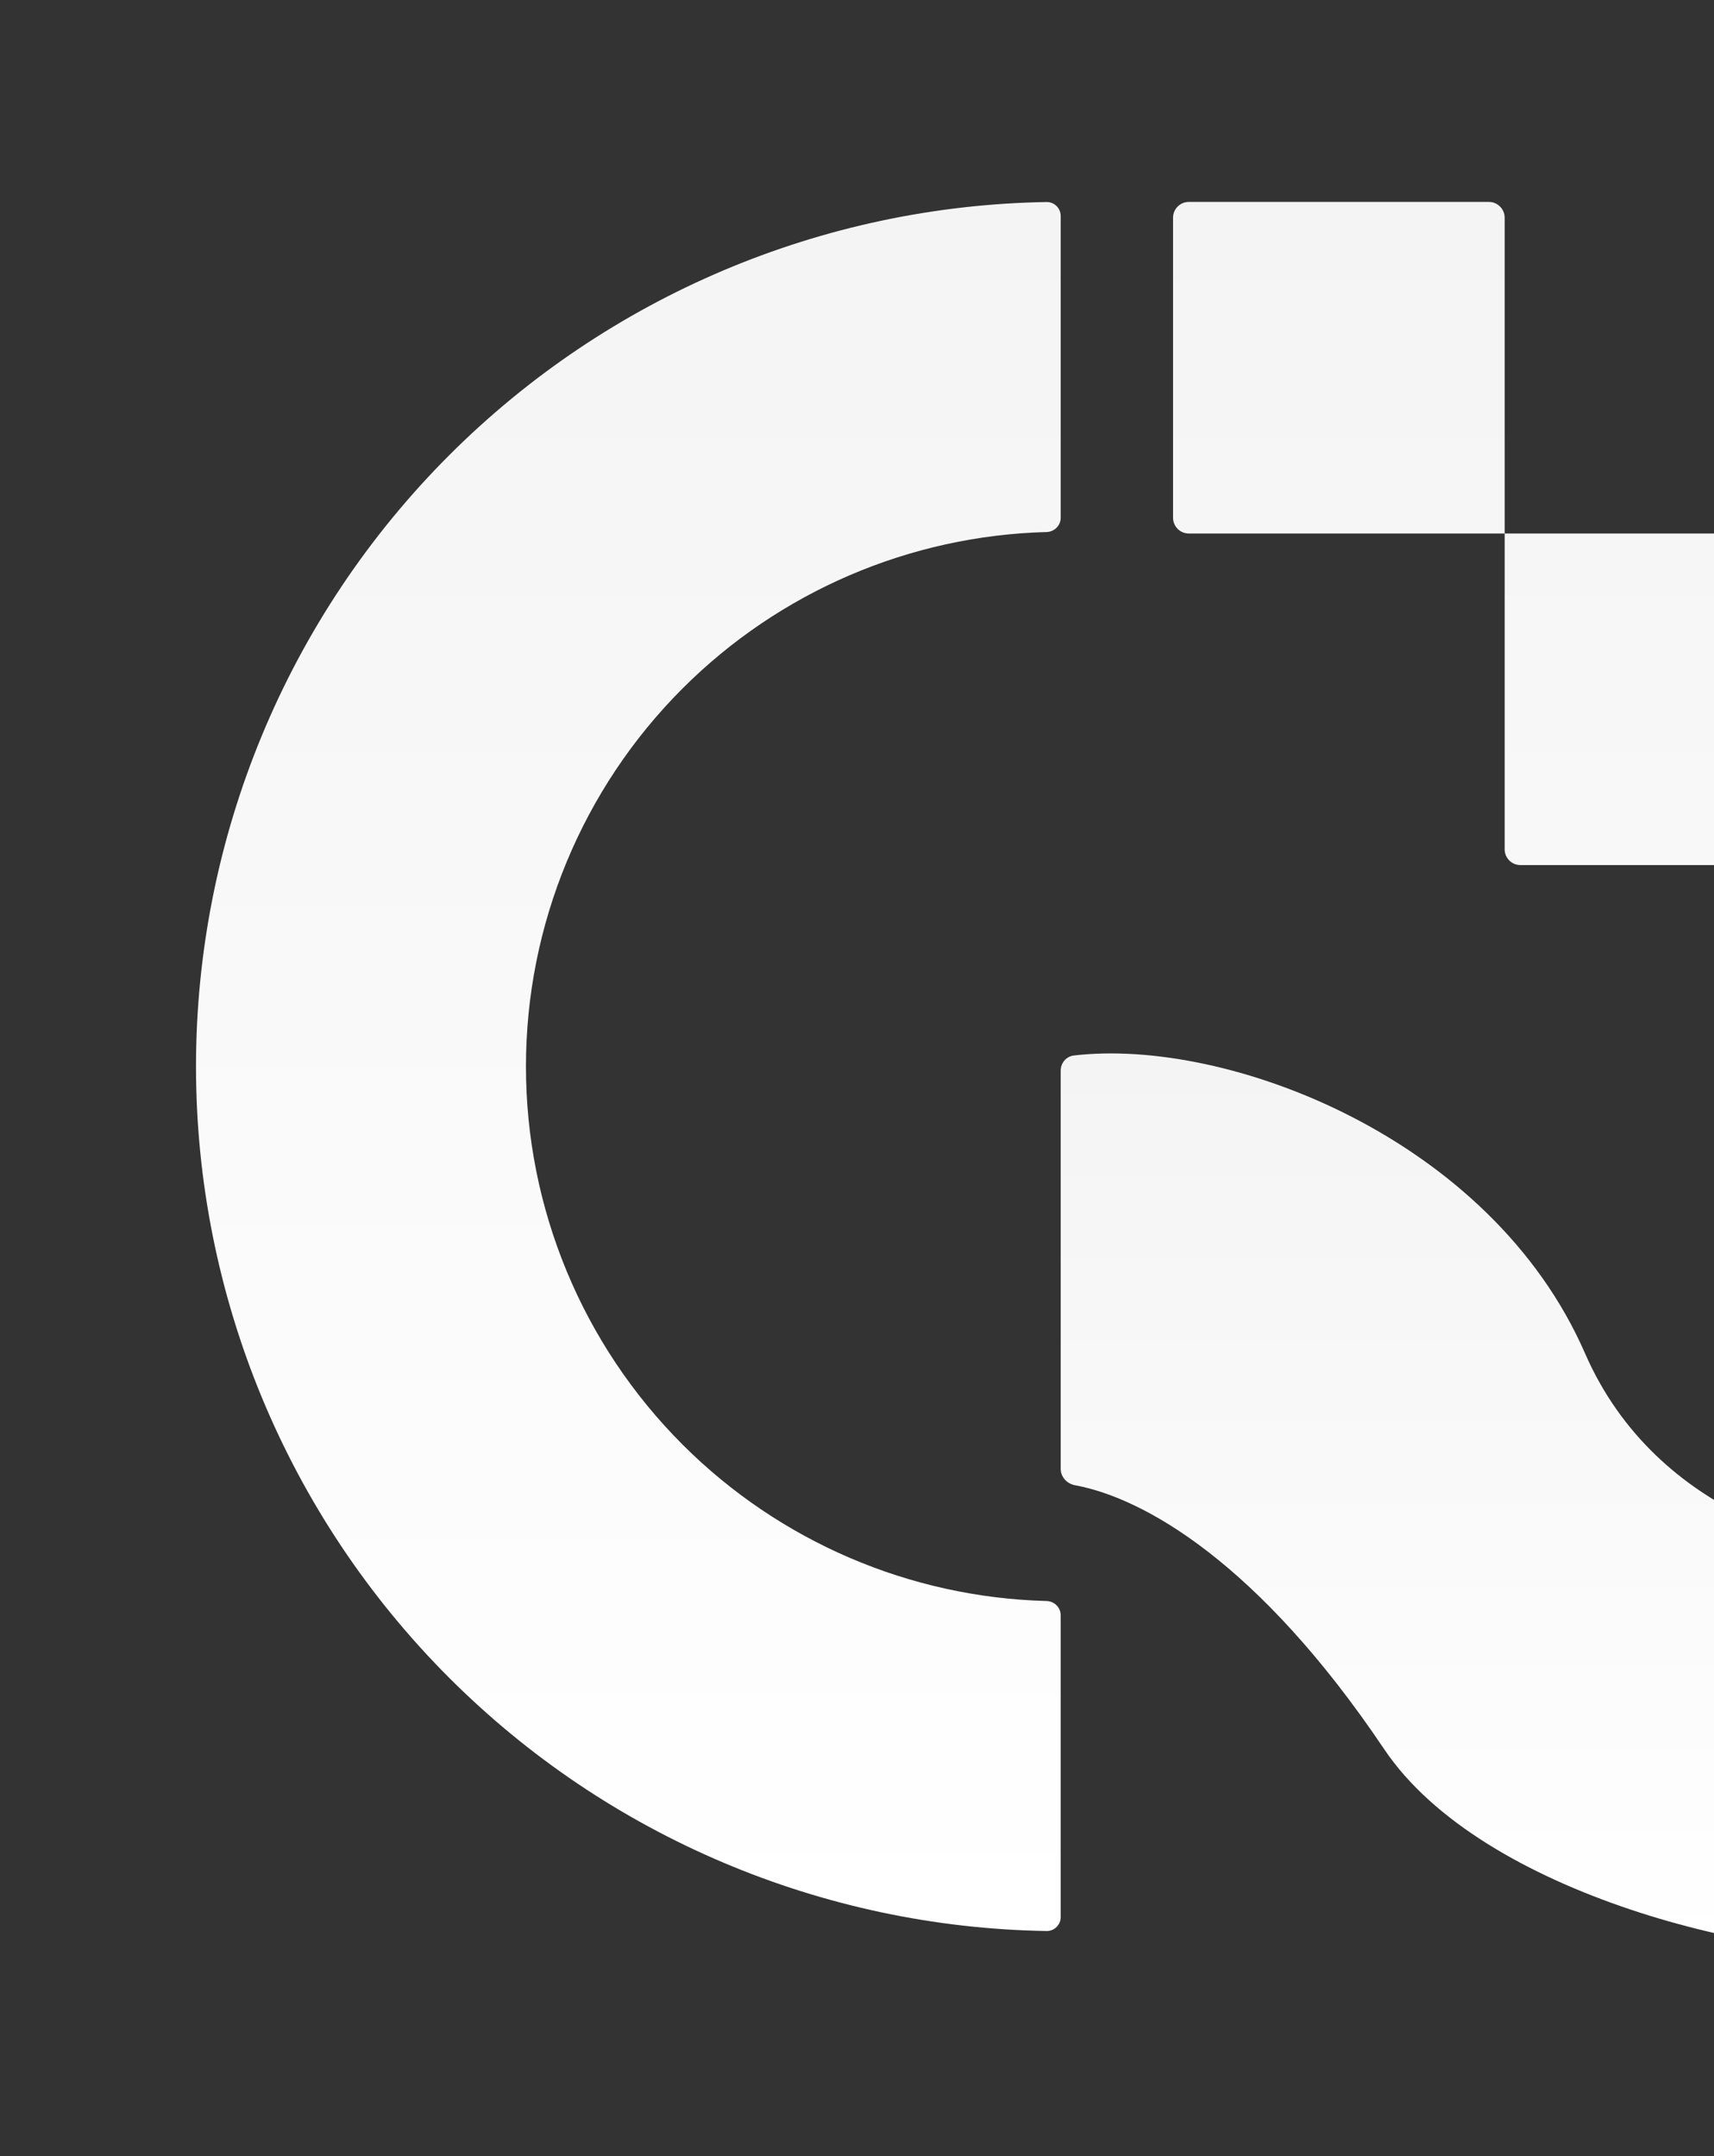 <svg width="124" height="156" viewBox="0 0 124 156" fill="none" xmlns="http://www.w3.org/2000/svg">
<rect x="0" y="0" width="124" height="156" fill="#333333" stroke="none"/>
<path d="M114.668 97.915C119.9 109.907 132.731 112.675 137.905 112.543C138.627 112.524 139.292 113.083 139.292 113.805V140.215C139.292 140.797 138.856 141.288 138.275 141.326C127.849 142.017 107.237 137.117 100.137 126.554C91.069 113.063 82.739 108.372 77.771 107.461C77.189 107.354 76.736 106.865 76.736 106.273V77.467C76.736 76.911 77.135 76.433 77.687 76.368C88.754 75.06 107.853 82.298 114.668 97.915Z" fill="url(#paint0_linear_878_45972)"/>
<path d="M75.717 14.618C76.279 14.609 76.736 15.066 76.736 15.629V37.462C76.736 38.025 76.28 38.479 75.717 38.494C65.827 38.754 56.396 42.797 49.381 49.811C42.126 57.066 38.05 66.906 38.05 77.166C38.05 87.426 42.126 97.266 49.381 104.521C56.396 111.535 65.827 115.578 75.717 115.838C76.28 115.853 76.736 116.308 76.736 116.87V138.704C76.736 139.266 76.279 139.723 75.717 139.714C59.495 139.45 43.993 132.891 32.502 121.4C20.77 109.668 14.18 93.757 14.18 77.166C14.18 60.575 20.77 44.664 32.502 32.932C43.993 21.441 59.495 14.882 75.717 14.618ZM132.845 61.45C132.845 62.081 132.335 62.591 131.704 62.591H109.996C109.366 62.591 108.855 62.081 108.855 61.45V38.601H131.704C132.335 38.601 132.845 39.111 132.845 39.742V61.45ZM108.855 38.601H86.005C85.375 38.601 84.864 38.09 84.864 37.46V15.751C84.864 15.121 85.375 14.61 86.005 14.61H107.714C108.344 14.61 108.855 15.121 108.855 15.751V38.601Z" fill="url(#paint1_linear_878_45972)"/>
<defs>
<linearGradient id="paint0_linear_878_45972" x1="108.014" y1="76.218" x2="108.014" y2="141.39" gradientUnits="userSpaceOnUse">
<stop stop-color="#F4F4F4"/>
<stop offset="1" stop-color="white"/>
</linearGradient>
<linearGradient id="paint1_linear_878_45972" x1="73.513" y1="14.61" x2="73.513" y2="139.714" gradientUnits="userSpaceOnUse">
<stop stop-color="#F4F4F4"/>
<stop offset="1" stop-color="white"/>
</linearGradient>
</defs>
</svg>
